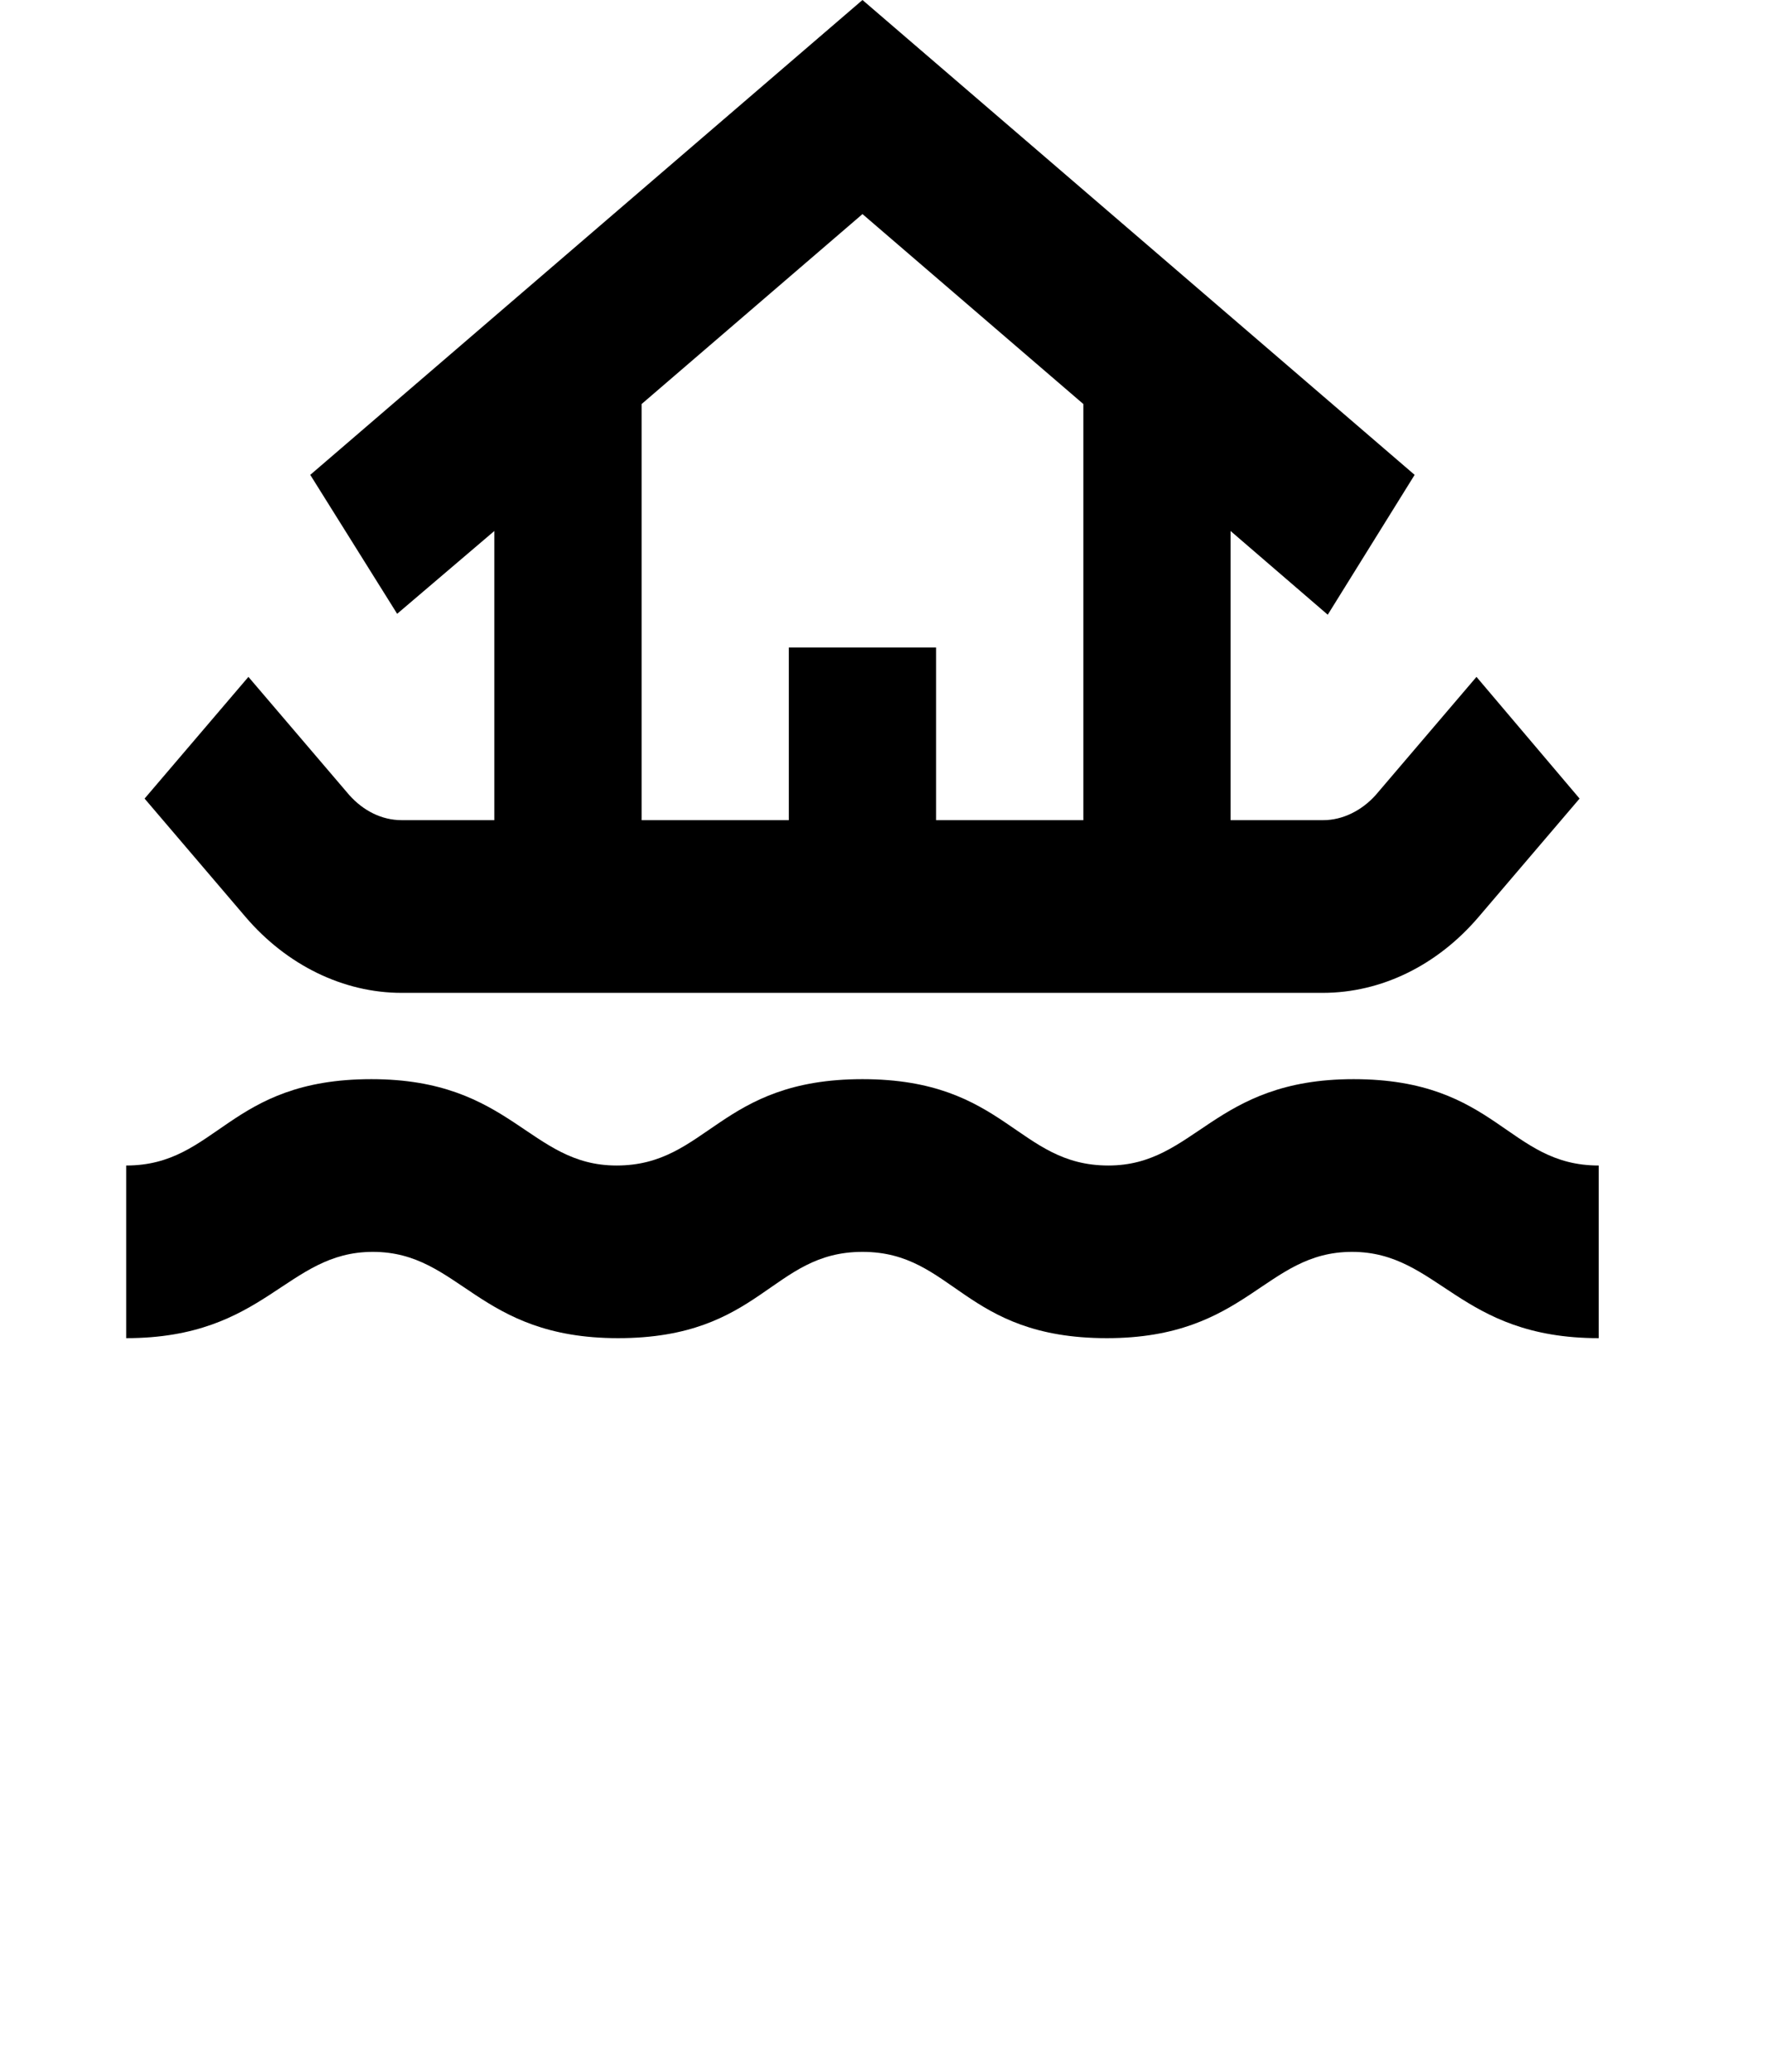 <svg width="29" height="34" viewBox="0 0 29 34" fill="none" xmlns="http://www.w3.org/2000/svg">
<path d="M14.155 17.708C11.799 17.708 11.617 19.125 10.119 19.125C8.681 19.125 8.403 17.708 6.095 17.708C3.739 17.708 3.57 19.125 2.071 19.125V21.958C4.367 21.958 4.693 20.542 6.119 20.542C7.557 20.542 7.835 21.958 10.143 21.958C12.499 21.958 12.656 20.542 14.155 20.542C15.653 20.542 15.81 21.958 18.166 21.958C20.474 21.958 20.752 20.542 22.19 20.542C23.616 20.542 23.942 21.958 26.238 21.958V19.125C24.74 19.125 24.571 17.708 22.214 17.708C19.906 17.708 19.628 19.125 18.191 19.125C16.692 19.125 16.511 17.708 14.155 17.708ZM24.232 11.107L22.577 13.047C22.347 13.303 22.033 13.458 21.719 13.458H20.196V8.713L21.791 10.087L23.217 7.792L14.155 0L5.092 7.792L6.518 10.072L8.113 8.713V13.458H6.591C6.264 13.458 5.962 13.303 5.733 13.047L4.077 11.107L2.373 13.104L4.029 15.045C4.706 15.838 5.636 16.292 6.591 16.292H21.707C22.674 16.292 23.592 15.838 24.268 15.045L25.924 13.104L24.232 11.107ZM15.363 13.458V10.625H12.946V13.458H10.53V6.63L14.155 3.513L17.78 6.63V13.458H15.363Z" fill="black"/>
</svg>
